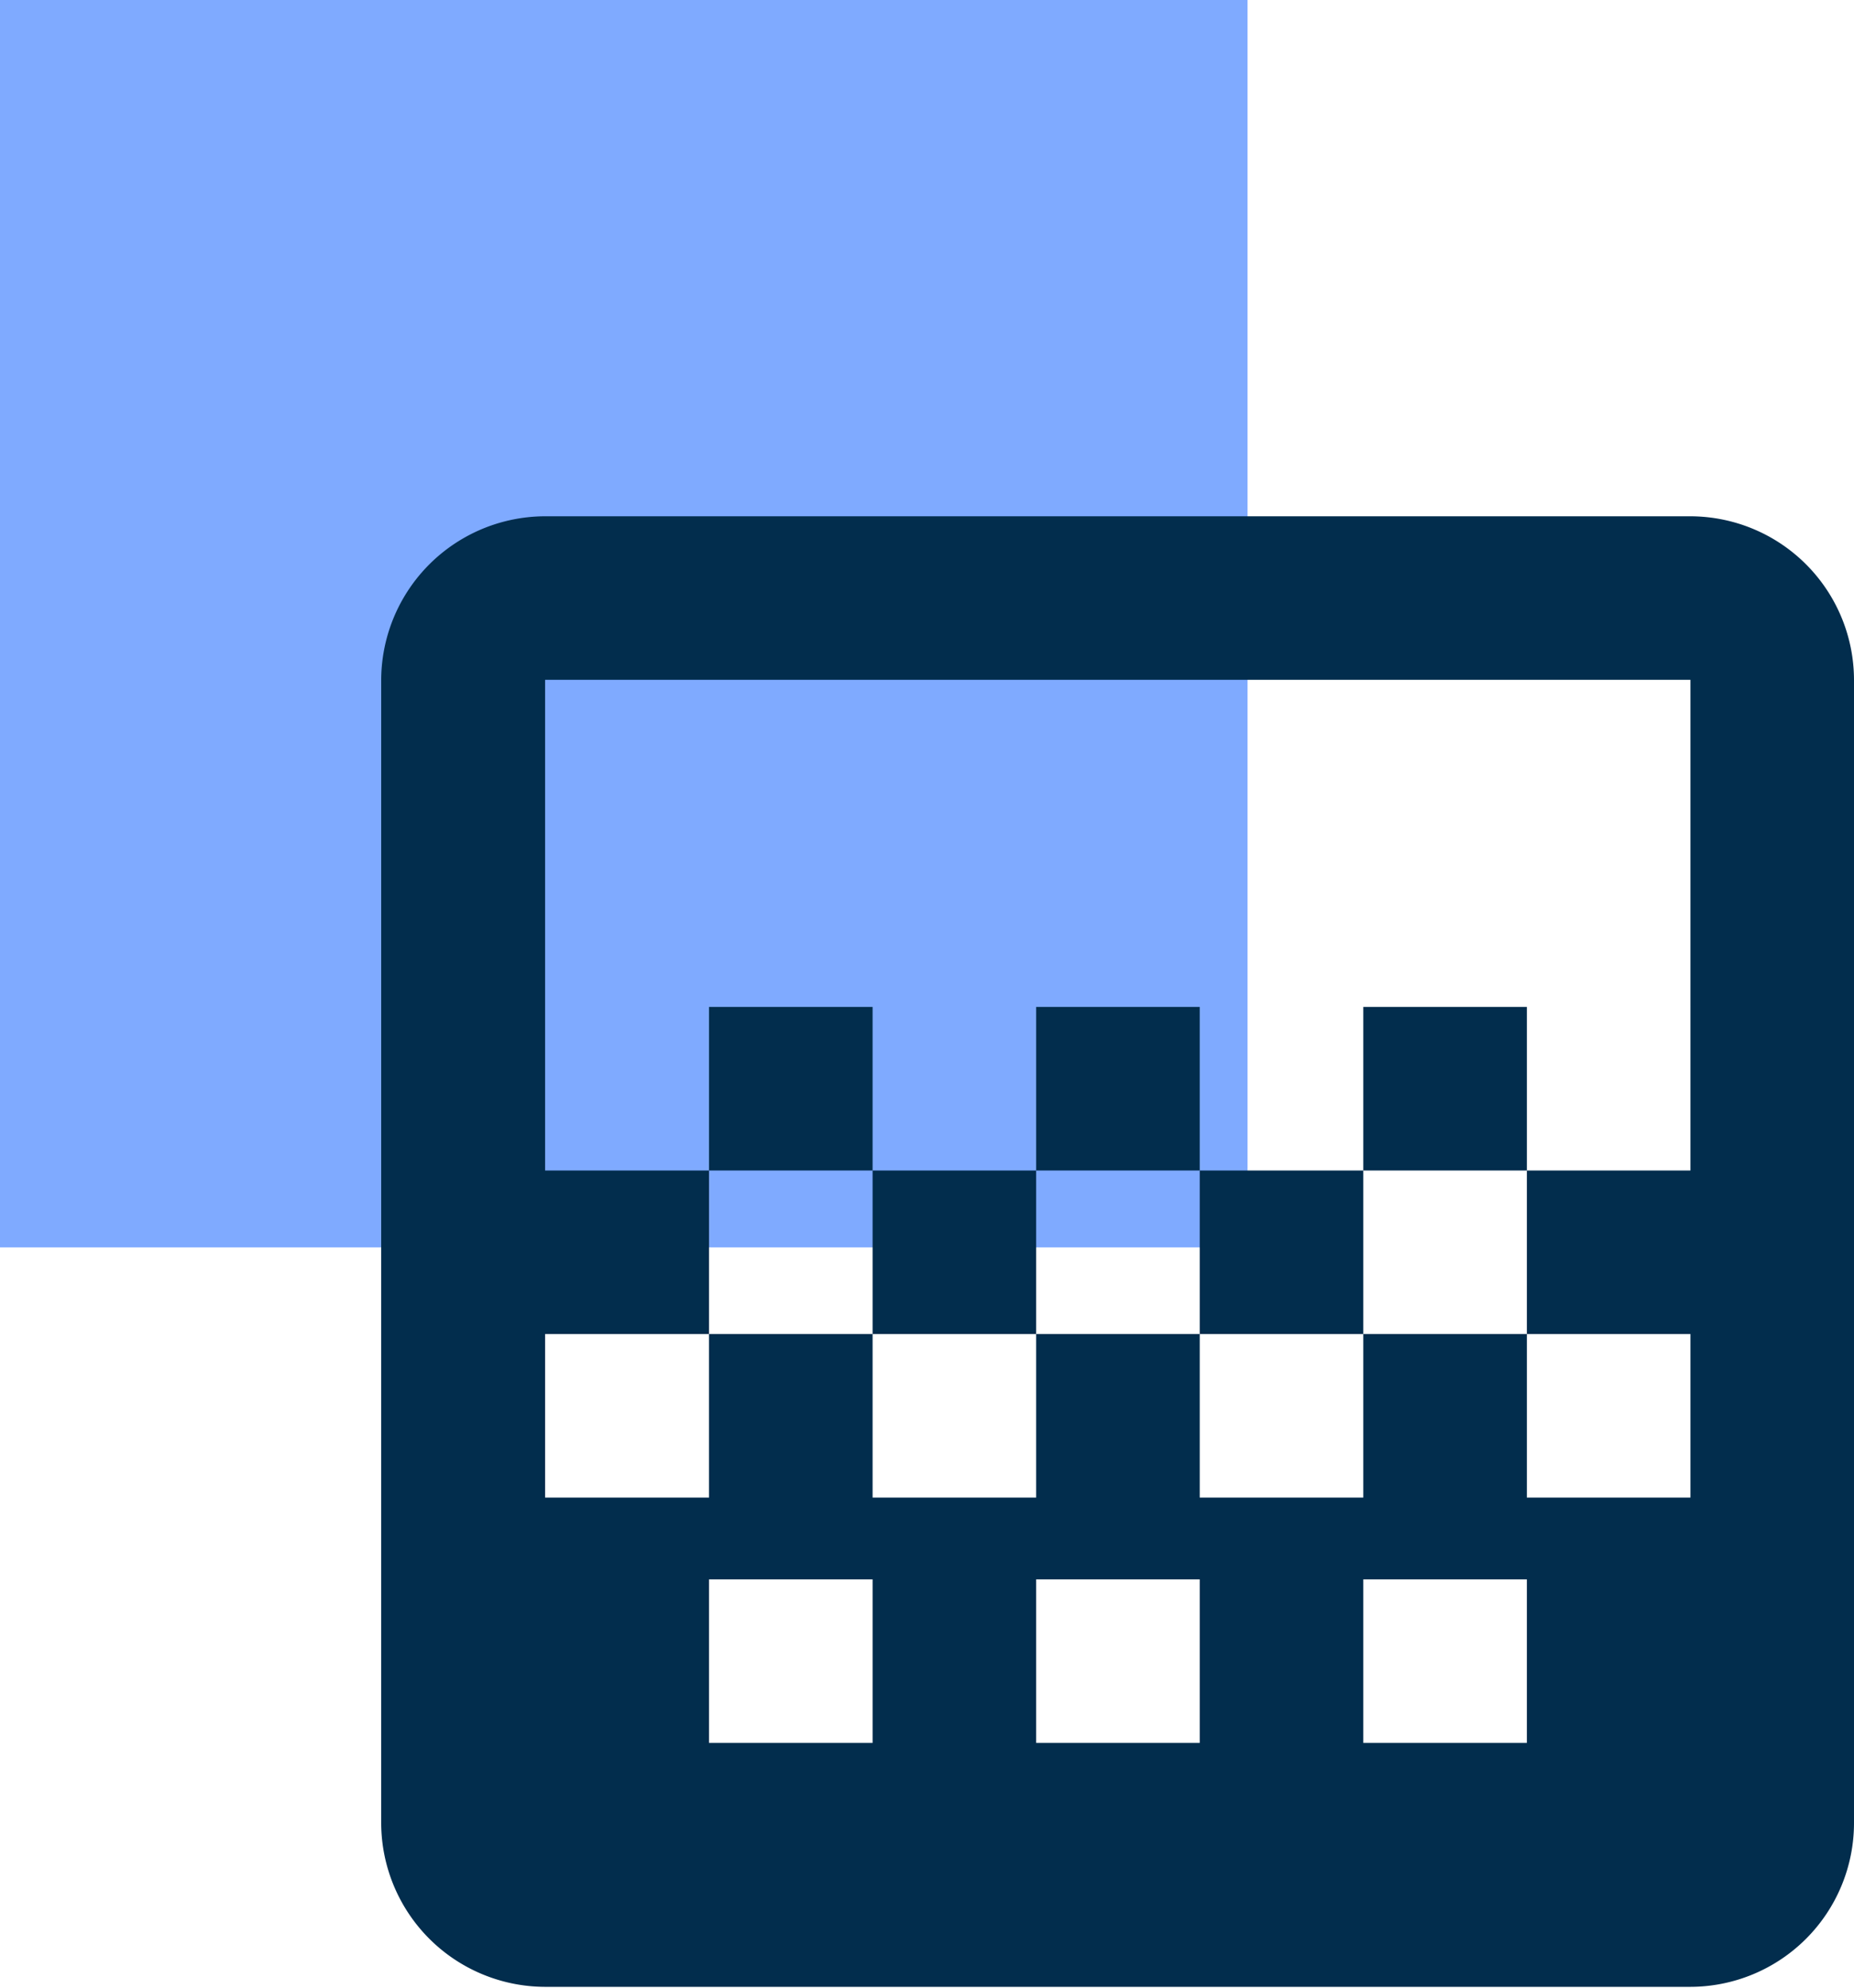 <svg xmlns="http://www.w3.org/2000/svg" viewBox="0 0 53.5 57.38"><defs><style>.cls-1{fill:#7FAAFF;}.cls-2{fill:#022d4d;}</style></defs><g id="Layer_2" data-name="Layer 2"><g id="Layer_1-2" data-name="Layer 1"><rect class="cls-1" width="36" height="36"/><path class="cls-2" d="M29.9,29.06h4.72v4.72H29.9Zm-4.72,4.72H29.9V38.5H25.18Zm9.44,0h4.72V38.5H34.62Zm4.72-4.72h4.72v4.72H39.34Zm-18.88,0h4.72v4.72H20.46ZM48.78,14.9h-33A4.74,4.74,0,0,0,11,19.62v33a4.74,4.74,0,0,0,4.72,4.72H48.78a4.73,4.73,0,0,0,4.72-4.72v-33A4.73,4.73,0,0,0,48.78,14.9ZM25.18,50.3H20.46V45.58h4.72Zm9.44,0H29.9V45.58h4.72Zm9.44,0H39.34V45.58h4.72Zm4.72-16.52H44.06V38.5h4.72v4.72H44.06V38.5H39.34v4.72H34.62V38.5H29.9v4.72H25.18V38.5H20.46v4.72H15.73V38.5h4.73V33.78H15.73V19.62H48.78Z"/></g></g></svg>